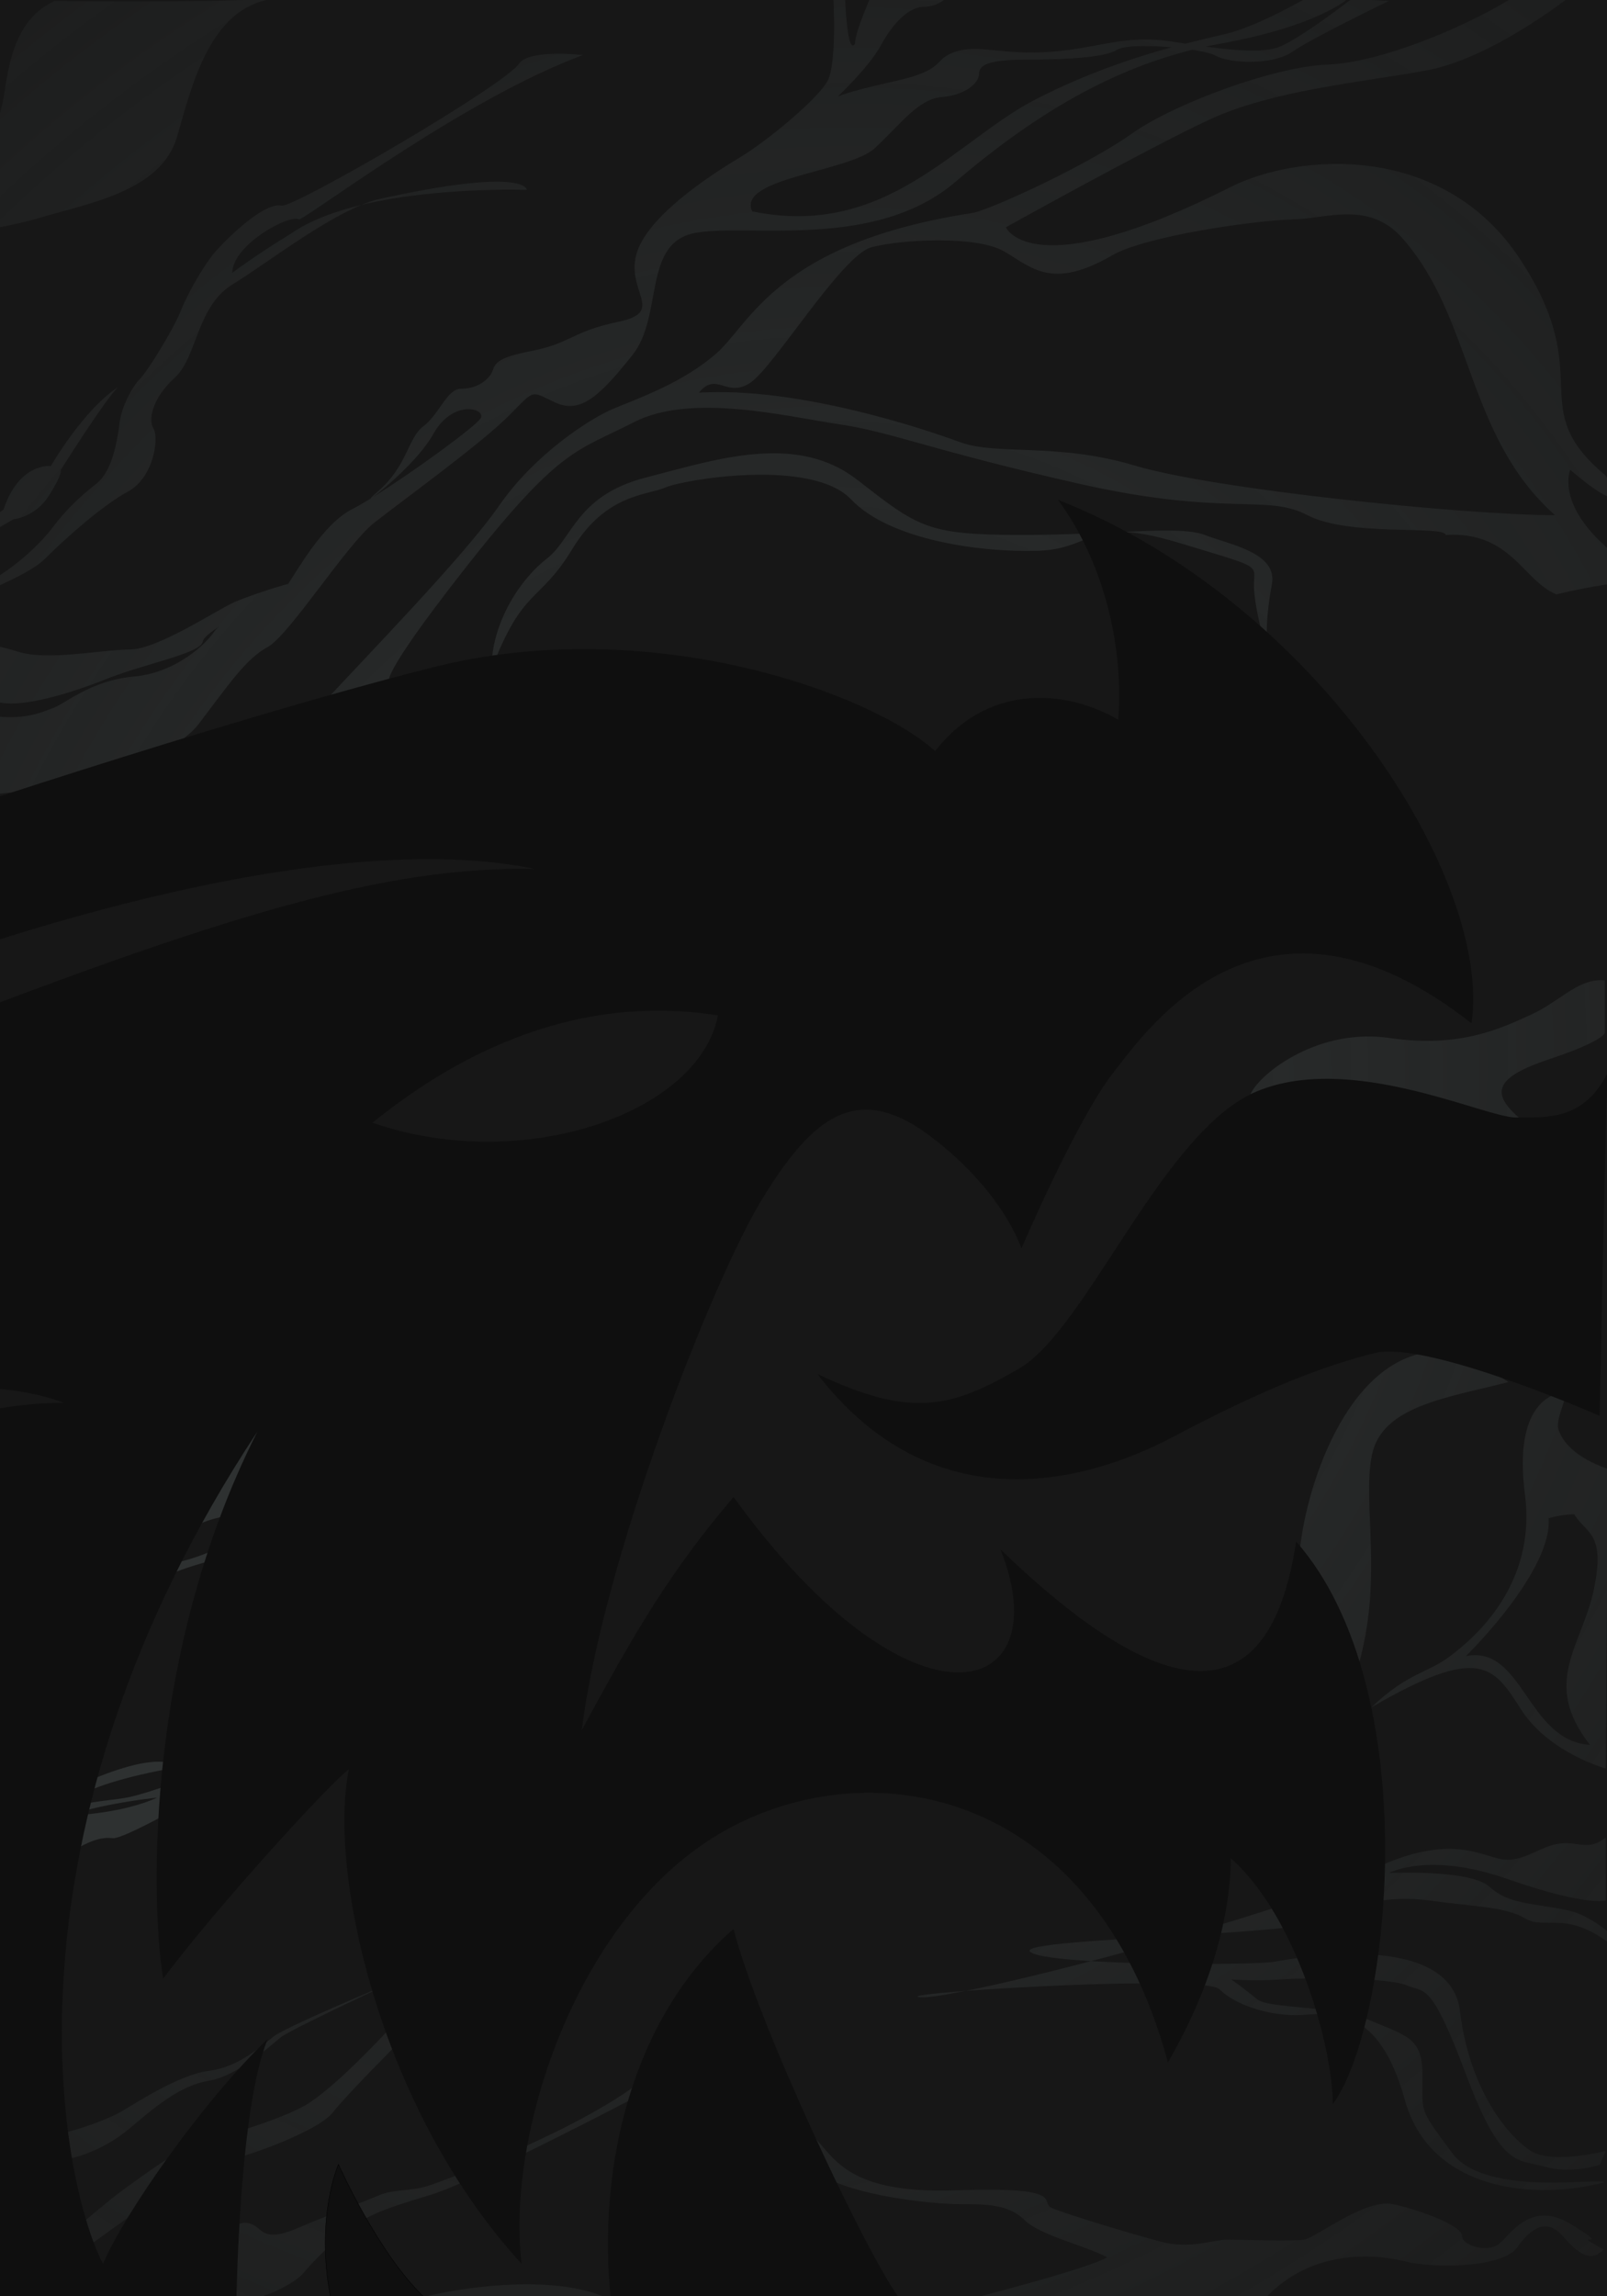 <?xml version="1.0" encoding="UTF-8" standalone="no"?>
<!-- Created with Inkscape (http://www.inkscape.org/) -->

<svg
   width="420"
   height="600"
   viewBox="0 0 111.125 158.75"
   version="1.1"
   id="svg5"
   inkscape:version="1.1 (c68e22c387, 2021-05-23)"
   sodipodi:docname="background.svg"
   inkscape:export-filename="C:\Users\annar\code\mySite\dndGame\img\background.png"
   inkscape:export-xdpi="900.00598"
   inkscape:export-ydpi="900.00598"
   xmlns:inkscape="http://www.inkscape.org/namespaces/inkscape"
   xmlns:sodipodi="http://sodipodi.sourceforge.net/DTD/sodipodi-0.dtd"
   xmlns:xlink="http://www.w3.org/1999/xlink"
   xmlns="http://www.w3.org/2000/svg"
   xmlns:svg="http://www.w3.org/2000/svg">
  <sodipodi:namedview
     id="namedview7"
     pagecolor="#505050"
     bordercolor="#eeeeee"
     borderopacity="1"
     inkscape:pageshadow="0"
     inkscape:pageopacity="0"
     inkscape:pagecheckerboard="0"
     inkscape:document-units="mm"
     showgrid="false"
     inkscape:zoom="0.965"
     inkscape:cx="330.05181"
     inkscape:cy="237.3057"
     inkscape:window-width="1656"
     inkscape:window-height="1366"
     inkscape:window-x="895"
     inkscape:window-y="1"
     inkscape:window-maximized="0"
     inkscape:current-layer="layer2"
     inkscape:snap-global="true"
     fit-margin-top="0"
     fit-margin-left="0"
     fit-margin-right="0"
     fit-margin-bottom="0"
     units="px"
     height="1920px"
     inkscape:snap-page="true" />
  <defs
     id="defs2">
    <linearGradient
       inkscape:collect="always"
       id="linearGradient175810">
      <stop
         style="stop-color:#2e3131;stop-opacity:1;"
         offset="0"
         id="stop175806" />
      <stop
         style="stop-color:#2e3131;stop-opacity:0;"
         offset="1"
         id="stop175808" />
    </linearGradient>
    <radialGradient
       inkscape:collect="always"
       xlink:href="#linearGradient175810"
       id="radialGradient175812"
       cx="197.179"
       cy="298.548"
       fx="197.179"
       fy="298.548"
       r="227.105"
       gradientTransform="matrix(1.811,0.922,-1.042,2.047,151.252,-494.359)"
       gradientUnits="userSpaceOnUse" />
  </defs>
  <g
     inkscape:label="Layer 1"
     inkscape:groupmode="layer"
     id="layer1"
     transform="translate(414.023,804.975)" />
  <g
     inkscape:groupmode="layer"
     id="layer2"
     inkscape:label="Layer 2"
     transform="translate(414.023,804.975)"
     style="display:inline">
    <rect
       style="fill:#171717;fill-opacity:1;stroke:none;stroke-width:0.189"
       id="rect57860"
       width="111.125"
       height="158.75"
       x="-414.023"
       y="-804.975" />
    <path
       id="path80797"
       style="fill:url(#radialGradient175812);fill-opacity:1;stroke:none;stroke-width:0.097px;stroke-linecap:butt;stroke-linejoin:miter;stroke-opacity:1"
       d="M 402.93 -3.371 C 400.651 -3.272 397.649 -2.402 393.758 -0.033 C 381.9 7.185 360.248 16.34 346.328 16.855 C 332.408 17.371 306.114 27.167 295.287 34.9 C 284.461 42.634 260.23 53.975 254.043 55.521 C 203.003 63.255 195.786 84.392 187.021 92.125 C 178.257 99.858 166.4 103.983 160.213 106.561 C 154.026 109.138 139.59 118.42 130.311 131.824 C 121.031 145.229 95.254 171.521 83.912 183.895 L 101.949 178.381 C 100.764 178.491 99.433 176.338 120.516 149.352 C 146.293 116.356 150.418 117.903 165.369 110.17 C 180.32 102.437 205.066 108.623 218.986 110.686 C 232.906 112.748 242.701 117.388 281.367 126.152 C 320.034 134.917 330.345 128.729 341.172 134.4 C 351.998 140.071 376.744 136.979 377.26 139.557 C 394.273 138.526 397.366 151.452 406.131 155.061 C 414.895 152.998 419.535 152.445 419.535 152.445 C 419.535 152.445 430.877 153.477 418.504 142.135 C 406.131 130.793 409.74 122.543 409.74 122.543 C 409.74 122.543 426.753 137.494 419.02 124.09 C 397.366 106.046 416.958 98.828 396.852 67.895 C 376.745 36.961 338.704 39.913 321.064 48.818 C 269.104 75.051 262.479 59.295 262.479 59.295 C 262.479 59.295 298.897 39.024 315.395 31.291 C 331.892 23.558 355.092 21.496 372.105 18.402 C 389.119 15.309 409.225 -0.549 409.225 -0.549 C 409.225 -0.549 407.816 -3.168 403.863 -3.369 C 403.567 -3.384 403.255 -3.385 402.93 -3.371 z M 101.949 178.381 C 102.213 178.358 102.471 178.223 102.471 178.223 L 101.949 178.381 z M 247.781 -1.305 L 227.213 -0.791 C 227.213 -0.791 223.1 8.352 223.1 11.438 C 221.043 14.523 220.529 -0.275 220.529 -0.275 L 217.443 -0.791 C 217.443 -0.791 218.472 16.579 215.9 21.207 C 213.329 25.835 200.473 36.634 192.76 41.262 C 185.047 45.89 168.593 56.689 166.021 66.459 C 163.45 76.229 173.734 81.37 161.393 83.941 C 149.051 86.513 149.053 89.599 138.254 91.656 C 127.455 93.713 129.511 95.769 127.969 97.826 C 126.426 99.883 123.855 101.426 120.256 101.426 C 116.656 101.426 114.598 108.11 110.484 111.195 C 106.371 114.281 106.371 121.479 98.658 128.164 C 96.964 129.632 96.51 130.143 96.811 130.01 C 94.948 131.154 93.24 132.159 91.973 132.793 C 84.479 136.54 77.886 148.297 75.207 152.324 C 71.139 153.395 63.892 155.873 61.145 157.094 C 56.513 159.152 41.072 169.445 33.867 169.445 C 26.662 169.445 12.251 172.534 4.531 169.961 C -3.189 167.388 -19.143 165.844 -23.775 165.844 C -9.365 164.3 -13.482 160.182 -11.424 158.123 C -9.365 156.064 6.59 150.918 11.736 145.771 C 16.883 140.625 26.663 131.876 33.354 128.273 C 40.044 124.671 41.587 114.376 40.043 111.803 C 38.499 109.229 40.044 103.569 45.705 98.422 C 51.366 93.275 51.367 79.894 60.631 74.232 C 68.887 69.187 83.269 58.015 94.316 53.457 C 87.375 55.134 80.895 57.501 76.07 60.852 C 66.806 66.513 60.631 71.145 60.631 71.145 C 60.631 63.939 75.556 55.706 78.129 57.25 C 83.276 54.677 121.538 25.738 152.098 14.359 C 152.098 14.359 138.691 12.79 135.604 16.393 C 132.516 21.86 76.584 54.292 73.496 53.646 C 68.458 52.594 57.541 63.94 55.482 66.514 C 53.424 69.087 49.307 75.777 47.248 80.924 C 45.189 86.07 38.5 96.879 36.441 98.938 C 34.383 100.996 31.81 106.142 31.295 109.744 C 30.78 113.347 29.751 122.612 25.119 126.215 C 20.487 129.817 16.883 133.42 13.795 137.537 C 10.707 141.654 2.989 149.373 -6.275 153.49 C -15.539 157.608 -16.57 161.727 -21.717 162.756 C -26.863 163.785 -28.922 163.785 -28.922 163.785 L -29.436 152.977 C -29.436 152.977 -19.658 150.402 -18.629 146.285 C -9.365 143.197 3.502 135.479 3.502 135.479 C 3.502 135.479 9.163 134.964 12.766 129.303 C 16.368 123.641 15.854 122.611 15.854 122.611 C 15.854 122.611 27.177 104.599 30.779 100.996 C 21.515 107.172 13.281 121.582 13.281 121.582 C 13.281 121.582 5.047 120.552 0.93 132.904 C -2.673 135.992 -20.172 143.713 -20.172 143.713 C -20.172 143.713 -25.318 140.109 -28.406 144.227 C -31.494 148.344 -28.922 185.4 -28.922 185.4 C -22.746 181.798 -5.247 182.312 0.414 183.342 C 6.075 184.371 17.398 181.283 27.691 177.166 C 37.985 173.049 52.395 170.475 52.91 167.387 C 53.072 166.415 54.815 164.985 57.334 163.369 C 56.715 163.838 56.243 164.278 55.979 164.674 C 53.922 167.759 46.207 175.474 34.895 176.502 C 23.582 177.53 16.898 183.7 13.812 184.729 C 10.727 185.757 5.585 188.843 -7.785 185.758 C -21.155 182.673 -29.383 189.357 -29.383 189.357 L -28.869 216.096 C -19.099 211.982 -10.871 207.868 1.984 206.84 C 14.84 205.811 43.638 199.642 51.865 188.844 C 60.093 178.045 64.205 171.874 69.861 168.789 C 75.518 165.704 90.43 142.049 97.629 136.393 C 104.828 130.736 125.399 115.824 132.598 108.625 C 139.797 101.426 138.253 101.94 144.938 105.025 C 151.622 108.111 156.765 102.968 164.992 92.684 C 173.22 82.399 167.542 63.337 181.426 60.766 C 195.31 58.195 228.241 65.429 249.324 47.432 C 268.435 31.117 288.401 18.631 311.117 12.986 C 313.887 13.416 316.185 13.941 317.201 14.521 C 320.801 16.578 332.114 17.094 337.256 13.494 C 342.398 9.895 362.453 0.238 362.453 0.238 L 352.684 -0.275 C 352.684 -0.275 338.285 10.922 333.143 12.465 C 329.193 13.65 323.095 13.31 314.664 12.16 C 315.848 11.907 317.031 11.653 318.23 11.438 C 343.942 6.81 351.654 -0.275 351.654 -0.275 L 341.369 -0.791 C 341.369 -0.791 328.515 6.808 319.773 8.865 C 317.193 9.472 313.584 10.298 309.359 11.383 C 308.385 11.232 307.429 11.086 306.402 10.922 C 293.547 8.865 287.377 12.466 274.521 13.494 C 261.666 14.523 255.495 11.437 249.324 13.494 C 243.154 15.551 247.269 18.122 233.385 21.207 C 219.501 24.292 218.471 25.32 218.471 25.32 C 218.471 25.32 226.7 17.608 229.785 11.951 C 232.87 6.295 236.984 1.781 241.098 1.781 C 245.211 1.781 247.781 -1.305 247.781 -1.305 z M 94.316 53.457 C 114.027 48.694 137.479 49.535 137.479 49.535 C 137.479 49.535 137.503 43.314 98.201 52.102 C 96.969 52.438 95.665 52.9 94.316 53.457 z M 70.924 -0.275 C 49.308 0.754 14.311 0.238 14.311 0.238 C 1.444 5.9 1.958 23.282 0.414 27.914 C -1.13 32.546 -1.644 53.647 -29.436 55.191 L -28.922 63.939 C -28.922 63.939 -1.13 60.337 10.707 56.734 C 22.544 53.132 42.101 50.043 46.219 35.633 C 50.336 21.222 54.969 2.298 70.924 -0.275 z M 298.096 12.012 C 300.426 11.986 303.074 12.125 305.674 12.348 C 295.988 15.006 283.501 19.13 270.408 25.836 C 249.325 36.635 231.33 62.362 196.287 55.139 C 192.173 46.397 221.557 44.862 228.242 38.691 C 234.927 32.521 239.554 25.835 245.725 25.32 C 251.895 24.806 255.496 21.721 255.496 19.15 C 255.496 16.579 259.096 15.551 268.352 15.551 C 277.608 15.551 288.405 15.037 291.49 12.98 C 292.454 12.338 294.975 12.046 298.096 12.012 z M 351.758 55.93 C 356.715 55.954 361.644 57.243 365.994 62.197 C 384.554 83.335 382.579 113.778 405.779 134.4 C 382.579 134.4 316.94 127.698 296.318 121.512 C 275.696 115.325 260.229 118.935 250.434 115.326 C 240.638 111.717 208.158 100.889 182.381 102.436 C 187.021 96.764 189.599 103.984 195.785 99.859 C 201.972 95.735 219.657 66.574 227.391 64.512 C 235.124 62.449 254.716 61.417 261.934 65.541 C 269.151 69.665 274.307 75.854 290.289 66.574 C 298.78 61.644 327.253 57.481 337.357 57.248 C 341.815 57.145 346.801 55.905 351.758 55.93 z M 122.68 106.754 C 124.779 106.888 126.073 108.014 125.398 109.139 C 124.107 111.29 107.416 123.447 97.154 129.793 C 99.275 128.382 109.293 120.026 113.057 113.252 C 115.949 108.045 119.98 106.581 122.68 106.754 z M 202.148 118.254 C 190.98 118.186 179.175 121.85 168.461 124.605 C 150.417 129.245 149.386 140.587 142.684 145.742 C 135.981 150.898 128.248 162.24 128.248 174.613 C 136.497 152.96 140.622 157.601 149.387 143.166 C 158.151 128.731 168.977 129.246 173.617 127.184 C 178.257 125.121 211.769 119.451 222.08 130.277 C 232.391 141.104 256.621 144.197 271.057 143.682 C 280.319 143.351 283.009 139.628 290.006 138.906 C 283.269 139.216 275.403 139.557 266.416 139.557 C 241.669 139.557 239.607 137.494 223.625 125.121 C 217.132 120.094 209.79 118.3 202.148 118.254 z M 290.006 138.906 C 290.97 138.862 291.855 138.827 292.771 138.785 C 291.77 138.772 290.859 138.818 290.006 138.906 z M 292.771 138.785 C 296.357 138.831 301.016 139.597 307.66 141.619 C 331.376 148.837 326.736 146.774 327.252 153.992 C 327.767 161.21 331.377 172.552 330.861 169.459 C 330.346 166.366 330.346 160.694 331.893 152.445 C 333.439 144.196 321.065 142.134 314.363 139.557 C 310.444 138.049 303.082 138.313 292.771 138.785 z M 417.51 255.707 C 411.321 255.832 406.673 261.443 399.621 264.648 C 392.099 268.068 381.158 273.538 362.693 270.803 C 344.229 268.067 329.185 279.693 326.449 285.164 C 323.714 290.635 405.093 298.841 396.887 292.002 C 388.68 285.163 390.047 281.06 404.408 276.273 C 418.769 271.486 418.77 269.436 418.77 269.436 L 418.77 255.758 C 418.342 255.715 417.922 255.699 417.51 255.707 z M 369.848 353.336 C 348.689 359.013 338.885 394.104 338.885 409.586 C 338.885 409.586 349.207 424.036 354.367 434.873 C 361.076 411.651 355.398 392.558 357.979 379.656 C 360.559 366.755 377.588 364.691 393.586 360.562 C 393.586 360.562 384.813 353.852 369.848 353.336 z M 407.924 363.137 C 407.857 363.138 407.786 363.145 407.705 363.164 C 405.134 363.678 394.848 366.25 397.934 389.904 C 401.019 413.558 384.565 427.442 378.395 432.07 C 372.224 436.698 367.594 436.183 357.824 445.439 C 386.106 428.984 389.707 434.64 396.906 445.953 C 404.105 457.266 419.018 461.381 419.018 461.381 C 419.018 461.381 419.531 391.446 419.531 383.219 C 410.79 380.133 407.704 376.019 406.676 372.934 C 405.68 369.945 409.991 363.096 407.924 363.139 L 407.924 363.137 z M 410.789 395.045 C 413.874 400.187 419.017 399.674 415.932 414.586 C 412.846 429.498 402.049 438.754 414.904 455.209 C 398.449 454.181 397.42 428.983 382.508 432.068 C 382.508 432.068 405.134 409.958 404.105 396.074 C 407.705 395.046 410.789 395.045 410.789 395.045 z M 419.018 479.377 C 414.39 482.976 412.332 480.406 407.189 480.92 C 402.047 481.434 397.42 486.062 391.764 485.033 C 386.107 484.005 377.366 477.834 356.283 488.633 C 347.9 492.927 329.161 499.087 309.104 504.893 C 325.68 503.903 341.785 502.794 344.969 500.975 C 352.168 496.861 362.453 494.289 373.252 495.832 C 384.051 497.375 392.791 497.376 397.934 500.461 C 403.076 503.546 408.218 498.403 419.531 506.631 C 430.844 514.858 419.018 500.461 409.248 498.404 C 399.478 496.347 393.82 496.86 388.678 492.232 C 383.536 487.604 362.453 488.633 362.453 488.633 C 362.453 488.633 372.738 482.977 393.307 490.176 C 413.875 497.375 419.018 495.832 419.018 495.832 L 419.018 479.377 z M 309.104 504.893 C 288.203 506.14 266.532 507.196 268.826 509.203 C 270.132 510.345 276.478 511.124 284.697 511.623 C 292.664 509.538 300.979 507.244 309.104 504.893 z M 284.697 511.623 C 272.057 514.931 260.37 517.719 252.02 519.391 C 273.536 517.773 315.335 516.077 318.23 518.973 C 322.344 523.086 331.601 526.17 339.828 525.656 C 348.056 525.142 359.882 523.599 366.566 547.768 C 373.251 571.936 401.02 573.993 418.504 569.365 C 419.018 567.823 387.65 573.479 378.908 561.652 C 370.166 549.825 371.195 551.368 371.195 541.598 C 371.195 531.827 367.594 531.313 357.824 527.199 C 348.054 523.085 331.085 524.114 328 521.543 C 324.915 518.972 321.316 516.4 321.316 516.4 C 321.316 516.4 327.487 516.915 334.172 516.4 C 340.857 515.886 362.454 515.886 367.082 517.943 C 371.71 520 373.252 516.401 382.508 541.084 C 391.764 565.767 395.877 563.195 403.076 565.252 C 410.275 567.309 417.475 564.738 417.475 564.738 L 419.018 561.139 C 419.018 561.139 405.133 564.738 399.477 561.139 C 393.82 557.539 383.536 545.712 380.965 524.629 C 378.394 503.546 338.285 510.745 332.629 511.773 C 328.768 512.475 302.377 512.697 284.697 511.623 z M 252.02 519.391 C 242.965 520.071 237.423 520.738 240.012 521.043 C 241.636 521.234 245.95 520.606 252.02 519.391 z M 101.289 517.615 C 101.289 517.615 74.783 528.681 71.438 531.254 C 68.092 533.827 62.43 539.23 54.453 540.26 C 46.476 541.289 35.412 548.752 31.295 551.068 C 27.178 553.384 16.626 556.986 14.053 556.729 L 20.229 588.123 C 20.229 588.123 49.822 565.737 58.057 563.936 C 66.291 562.134 83.274 555.7 86.877 551.068 C 90.48 546.436 104.891 532.025 104.891 532.025 L 103.604 527.137 C 103.604 527.137 87.65 544.891 79.158 549.523 C 70.666 554.155 52.395 558.789 48.277 560.59 C 44.16 562.391 34.126 569.853 31.295 571.912 C 28.464 573.971 19.715 581.434 19.715 581.434 C 19.715 581.434 16.112 569.081 15.598 563.42 C 19.2 563.42 27.176 560.847 33.609 555.443 C 40.043 550.039 46.733 544.121 54.453 542.834 C 62.173 541.547 70.665 533.57 73.238 531.512 C 75.812 529.453 101.289 517.615 101.289 517.615 z M 168.967 541.547 C 154.299 554.413 115.699 569.081 111.324 570.367 C 106.95 571.654 102.575 571.14 98.973 572.684 C 95.37 574.228 83.275 578.86 77.871 581.176 C 72.467 583.492 69.895 583.493 67.836 581.691 C 65.777 579.89 63.717 578.86 59.857 581.434 C 55.997 584.007 57.8 598.418 61.66 600.477 C 68.351 600.219 77.1 595.587 79.158 593.014 C 81.217 590.44 87.649 584.006 92.023 580.918 C 96.398 577.83 100.001 576.286 112.096 572.684 C 124.19 569.081 166.65 546.693 166.65 546.693 C 166.65 546.693 169.739 544.12 168.967 541.547 z M 208.73 555.676 C 205.948 555.897 206.501 561.974 213.33 566.795 C 222.072 572.966 243.669 575.021 250.354 575.021 C 257.038 575.021 263.208 575.023 267.322 579.137 C 271.436 583.251 283.263 585.821 288.92 588.906 C 283.778 591.992 251.381 600.219 251.381 600.219 C 251.381 600.219 318.744 599.705 330.057 599.705 C 341.884 586.85 358.339 587.877 366.566 589.934 C 374.794 591.99 392.277 591.478 395.877 586.336 C 399.476 581.194 403.591 578.622 407.705 583.25 C 411.819 587.878 414.904 590.449 418.504 586.85 C 418.504 586.85 417.475 586.336 414.904 584.793 C 412.333 583.25 420.046 586.335 409.762 580.164 C 399.477 573.993 394.335 582.736 391.25 585.307 C 388.165 587.878 381.479 585.821 381.479 583.25 C 381.479 580.679 370.682 576.564 363.482 575.021 C 356.283 573.479 343.427 583.763 340.342 584.277 C 337.256 584.792 323.887 584.277 320.287 584.277 C 316.688 584.277 310.516 586.85 302.803 584.793 C 295.089 582.736 278.121 577.593 274.521 576.051 C 270.922 574.508 279.149 570.393 249.324 571.422 C 219.499 572.45 217.444 561.653 211.787 557.025 C 210.55 556.013 209.51 555.614 208.73 555.676 z M 137.611 595.938 C 125.284 595.917 112.707 598.385 107.207 600.219 C 107.207 600.219 151.21 600.477 160.217 600.477 C 154.363 597.131 146.046 595.952 137.611 595.938 z "
       transform="matrix(0.265,0,0,0.265,-414.023,-804.975)" />
    <path
       style="fill:#2e3131;fill-opacity:1;stroke:none;stroke-width:0.026px;stroke-linecap:butt;stroke-linejoin:miter;stroke-opacity:1"
       d="m -409.215,-676.874 c 1.634,-1.021 2.383,-1.089 2.996,-1.021 0.613,0.068 4.153,-1.906 4.153,-1.906 l -0.068,-1.498 c 0,0 -1.634,1.498 -6.877,1.838 0.681,-0.545 6.468,-1.498 7.558,-1.294 0.613,-0.477 0.068,-1.157 0.068,-1.157 0,0 -2.383,0.885 -3.609,1.157 -1.226,0.272 -2.86,0.272 -4.017,0.749 -1.157,0.477 -0.681,-1.43 7.285,-2.792 -1.906,-1.634 -9.328,2.451 -9.328,2.451 z"
       id="path117346" />
    <path
       style="fill:#2e3131;fill-opacity:1;stroke:none;stroke-width:0.026px;stroke-linecap:butt;stroke-linejoin:miter;stroke-opacity:1"
       d="m -402.475,-696.006 c 0.817,-0.545 4.357,-1.43 4.357,-1.43 l -0.068,-0.953 c 0,0 -1.634,1.157 -4.63,1.634 0.681,-1.294 1.294,-3.132 5.379,-3.54 4.085,-0.409 1.566,-6.536 1.566,-6.536 0,0 -3.336,3.404 -6.604,10.826 z"
       id="path120813" />
    <path
       id="path60"
       style="fill:#0f0f0f;fill-opacity:1;stroke:none;stroke-width:0.194;stroke-linecap:butt;stroke-linejoin:miter;stroke-opacity:1"
       d="m -340.858,-770.418 c 3.438,4.704 4.523,10.675 4.162,15.199 -3.076,-1.809 -8.685,-2.895 -12.666,2.171 -4.343,-3.981 -19.722,-9.59 -34.74,-5.79 -15.018,3.8 -37.454,11.399 -37.454,11.399 l 0.181,9.952 c 0,0 27.684,-10.856 44.33,-7.418 -10.313,-0.181 -21.351,3.076 -44.511,12.123 v 24.246 c 0,0 6.695,-1.448 11.942,0.543 -5.971,0 -10.856,2.171 -11.942,2.714 0,4.523 -0.104,59.113 -0.104,59.113 l 23.988,0.235 c 0,0 0.181,-13.389 2.171,-18.094 -4.523,4.343 -9.952,12.123 -11.399,15.561 -3.076,-5.971 -7.599,-29.855 10.675,-57.538 -8.142,16.103 -7.238,33.654 -6.514,37.816 3.8,-5.066 11.58,-13.57 12.847,-14.475 -1.448,6.876 1.99,23.341 11.942,34.197 -1.086,-8.685 3.619,-23.703 13.57,-29.674 9.952,-5.971 25.874,-3.619 31.121,15.742 3.981,-6.876 4.343,-12.123 4.343,-14.113 4.523,3.981 7.057,13.028 7.057,17.008 3.981,-5.428 6.514,-28.588 -2.533,-38.902 -1.086,7.057 -4.704,15.742 -20.446,0.543 4.162,10.494 -6.152,13.389 -18.456,-3.619 -4.343,5.066 -6.876,9.409 -10.494,16.103 1.448,-11.761 9.047,-31.121 12.485,-36.73 3.438,-5.609 6.514,-8.142 11.58,-4.342 5.066,3.8 6.333,7.78 6.333,7.78 0,0 3.8,-8.866 6.333,-12.123 2.533,-3.257 10.494,-14.656 24.788,-3.438 1.448,-9.952 -10.675,-29.131 -28.588,-36.188 z m -27.694,35.313 c 1.367,-0.002 2.759,0.106 4.172,0.332 -1.267,6.695 -13.389,11.037 -23.884,7.418 5.649,-4.58 12.328,-7.743 19.711,-7.75 z" />
    <path
       style="fill:#0f0f0f;fill-opacity:1;stroke:#000000;stroke-width:0.026px;stroke-linecap:butt;stroke-linejoin:miter;stroke-opacity:1"
       d="m -391.159,-646.114 c -1.086,-5.609 0.543,-9.228 0.543,-9.228 0,0 2.714,6.152 5.971,9.228 -1.628,0 -6.514,0 -6.514,0 z"
       id="path28826" />
    <path
       style="fill:#0f0f0f;fill-opacity:1;stroke:none;stroke-width:0.026px;stroke-linecap:butt;stroke-linejoin:miter;stroke-opacity:1"
       d="m -371.799,-646.114 c -0.905,-9.047 1.448,-19.36 8.504,-25.512 1.628,6.514 9.409,22.979 11.58,25.693 -4.162,-0.181 -20.084,-0.181 -20.084,-0.181 z"
       id="path30967" />
    <path
       style="fill:#0f0f0f;fill-opacity:1;stroke:none;stroke-width:0.026px;stroke-linecap:butt;stroke-linejoin:miter;stroke-opacity:1"
       d="m -357.504,-709.985 c 6.514,3.076 9.228,2.352 13.932,-0.362 4.704,-2.714 9.952,-16.465 16.465,-19.179 6.514,-2.714 15.742,1.809 17.913,1.809 2.171,0 4.704,0.181 6.333,-3.076 -0.181,4.704 -0.543,23.703 -0.543,23.703 0,0 -11.942,-5.247 -15.561,-4.343 -3.619,0.905 -7.78,2.533 -13.932,5.79 -6.152,3.257 -16.646,5.971 -24.608,-4.343 z"
       id="path35214" />
  </g>
</svg>
